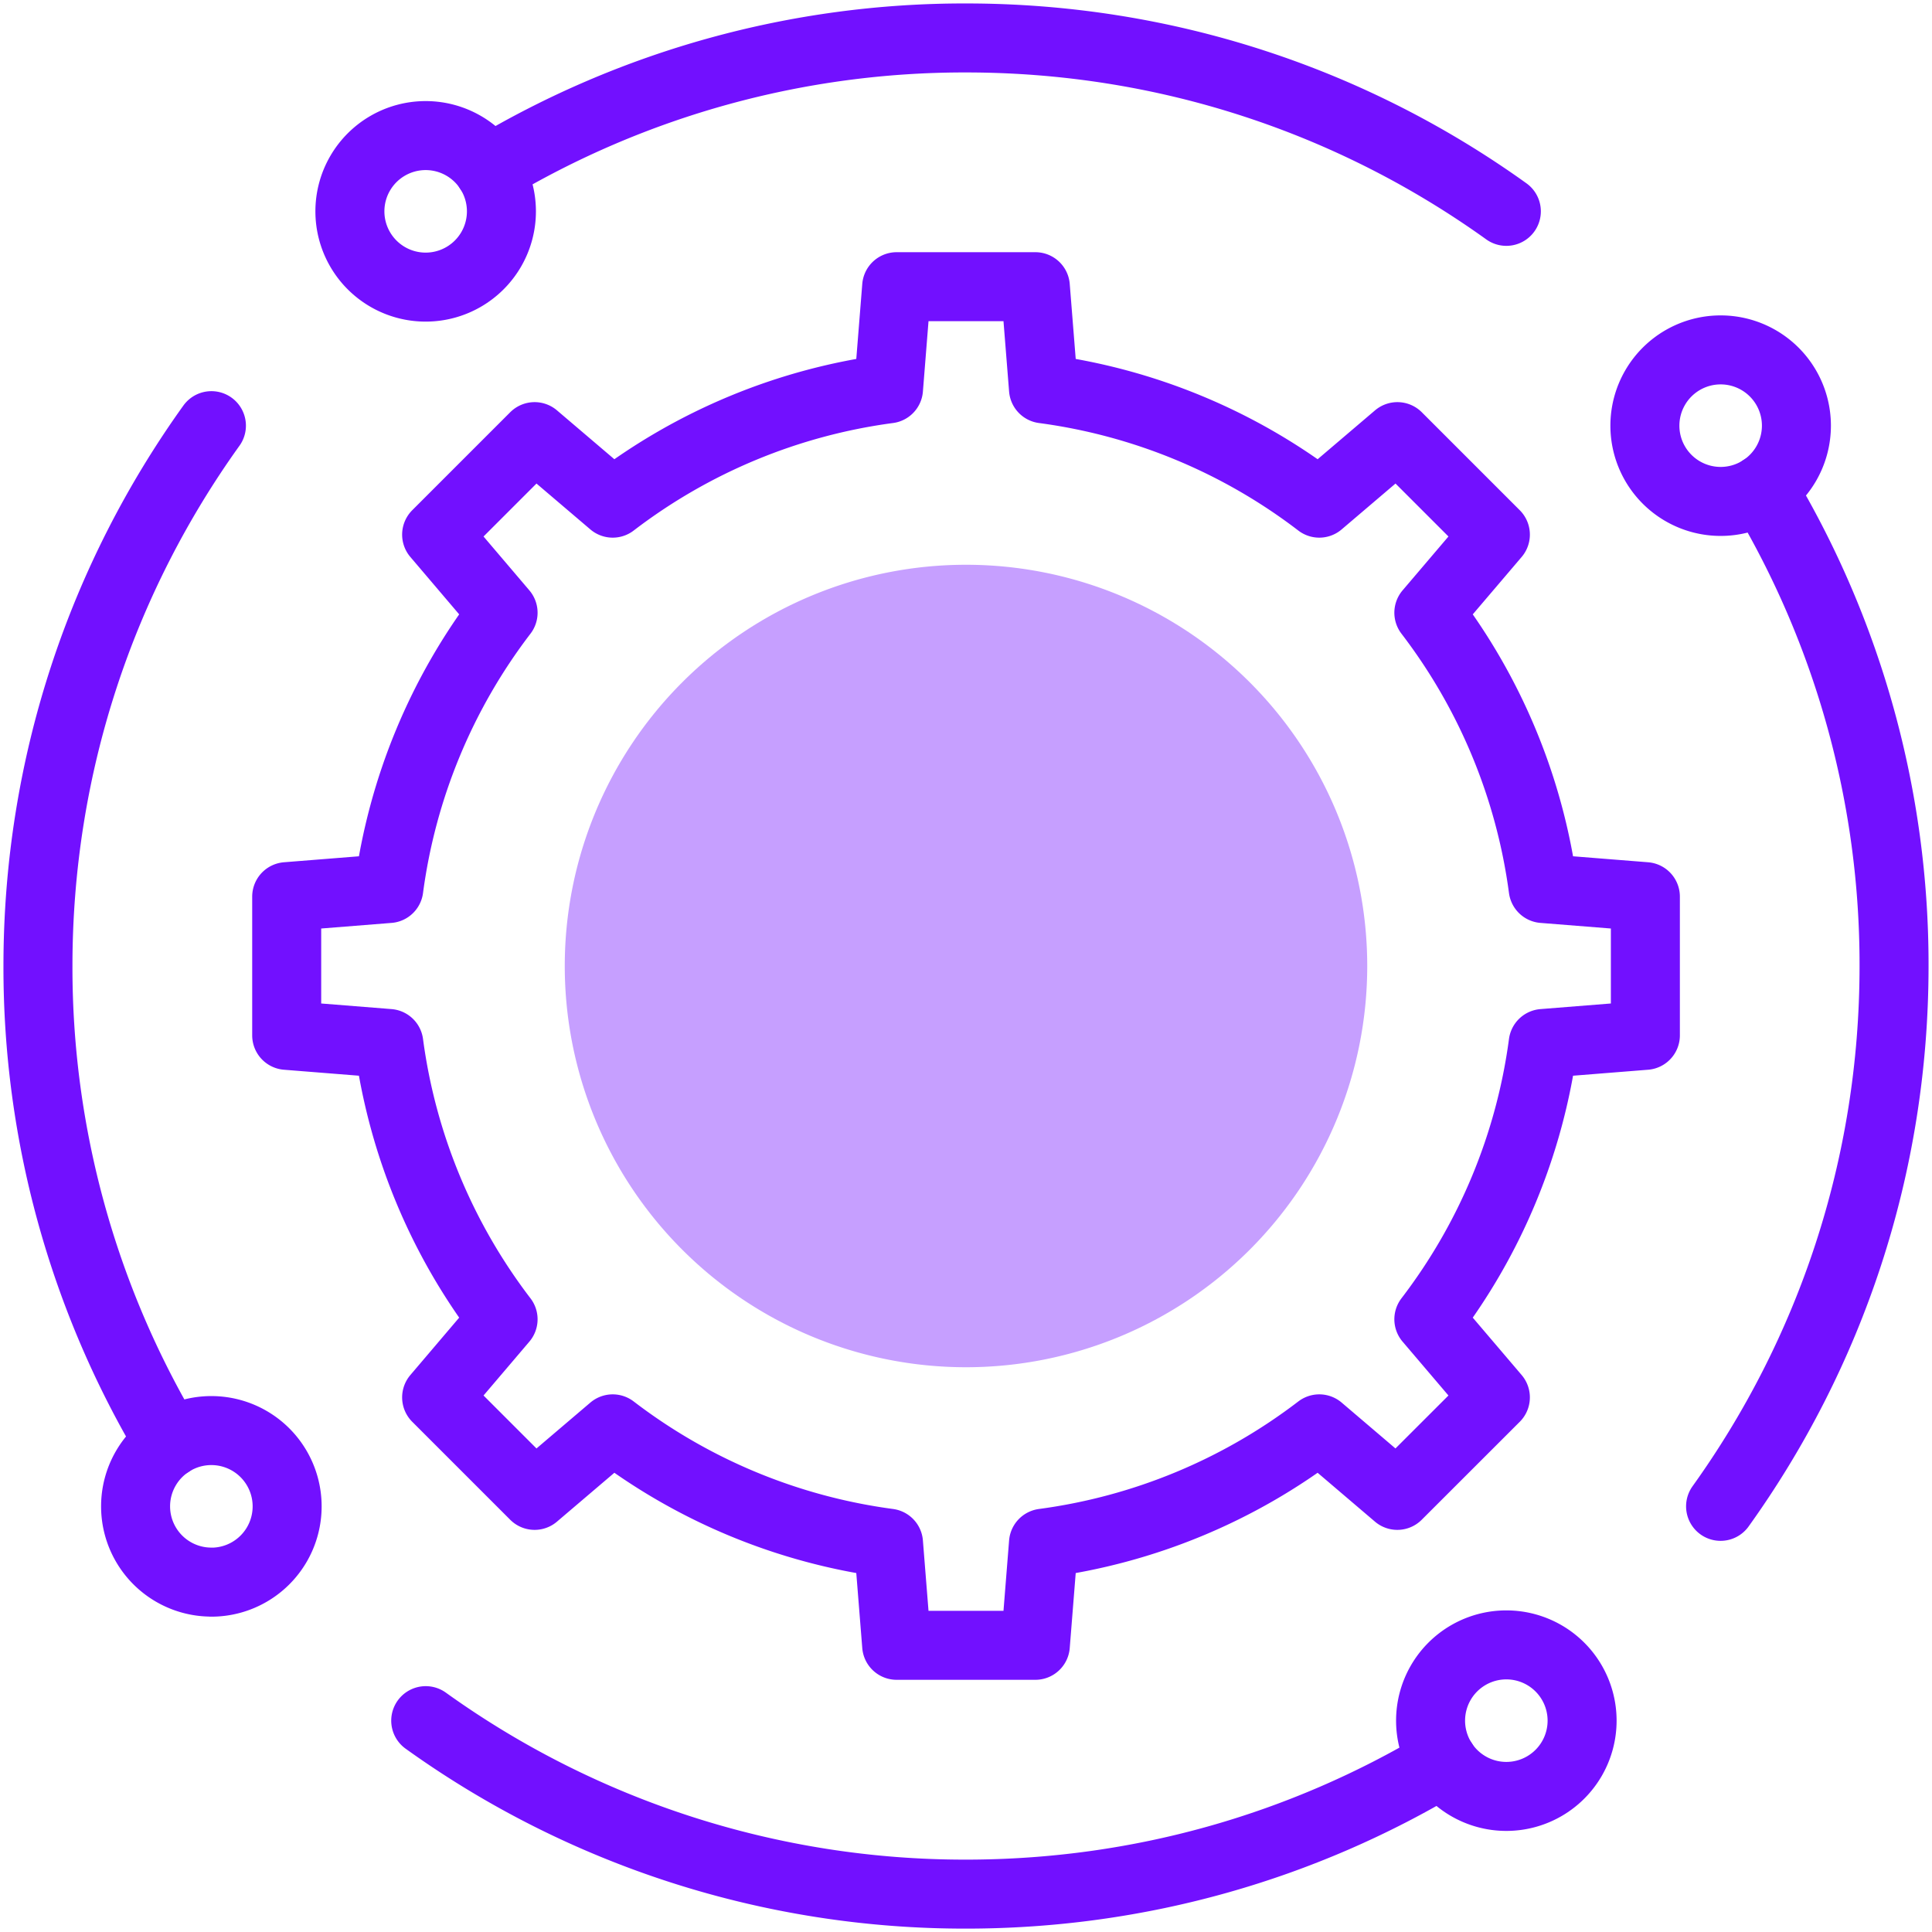 <svg width="28" height="28" viewBox="0 0 28 28" fill="none" xmlns="http://www.w3.org/2000/svg">
    <g clip-path="url(#pkpn6m94ba)">
        <path d="M14 19.815a5.815 5.815 0 1 0 0-11.63 5.815 5.815 0 0 0 0 11.63z" fill="#7210FF" fill-opacity=".4"/>
        <path d="M23.846 15.005v-2.01l-1.481-.118a8.396 8.396 0 0 0-1.657-3.997l.964-1.132-1.42-1.42-1.132.964a8.396 8.396 0 0 0-3.997-1.657l-.118-1.48h-2.01l-.118 1.48A8.397 8.397 0 0 0 8.88 7.292l-1.132-.964-1.42 1.42.963 1.132a8.397 8.397 0 0 0-1.656 3.997l-1.48.118v2.01l1.48.118a8.397 8.397 0 0 0 1.656 3.997l-.963 1.132 1.42 1.42 1.132-.964a8.397 8.397 0 0 0 3.997 1.657l.118 1.48h2.01l.118-1.48a8.397 8.397 0 0 0 3.997-1.657l1.131.964 1.421-1.42-.964-1.132a8.395 8.395 0 0 0 1.657-3.997l1.48-.118zM21.831 26.035a1.098 1.098 0 1 0 0-2.196 1.098 1.098 0 0 0 0 2.196zM3.063 22.93a1.098 1.098 0 1 0 0-2.197 1.098 1.098 0 0 0 0 2.196zM24.937 7.267a1.098 1.098 0 1 0 0-2.196 1.098 1.098 0 0 0 0 2.196zM6.169 4.161a1.098 1.098 0 1 0 0-2.196 1.098 1.098 0 0 0 0 2.196z" stroke="#7210FF" stroke-miterlimit="10" stroke-linecap="round" stroke-linejoin="round"/>
        <path d="M7.086 2.46A13.386 13.386 0 0 1 14 .55c2.922 0 5.625.93 7.831 2.513m3.709 4.023A13.385 13.385 0 0 1 27.45 14c0 2.922-.932 5.625-2.514 7.831M2.46 20.914A13.386 13.386 0 0 1 .55 14c0-2.922.932-5.625 2.514-7.831m3.106 18.768A13.39 13.39 0 0 0 14 27.451c2.528 0 4.893-.698 6.914-1.911" stroke="#7210FF" stroke-miterlimit="10" stroke-linecap="round" stroke-linejoin="round"/>
    </g>
    <defs>
        <clipPath id="pkpn6m94ba">
            <path fill="#fff" d="M0 0h28v28H0z"/>
        </clipPath>
    </defs>
</svg>
